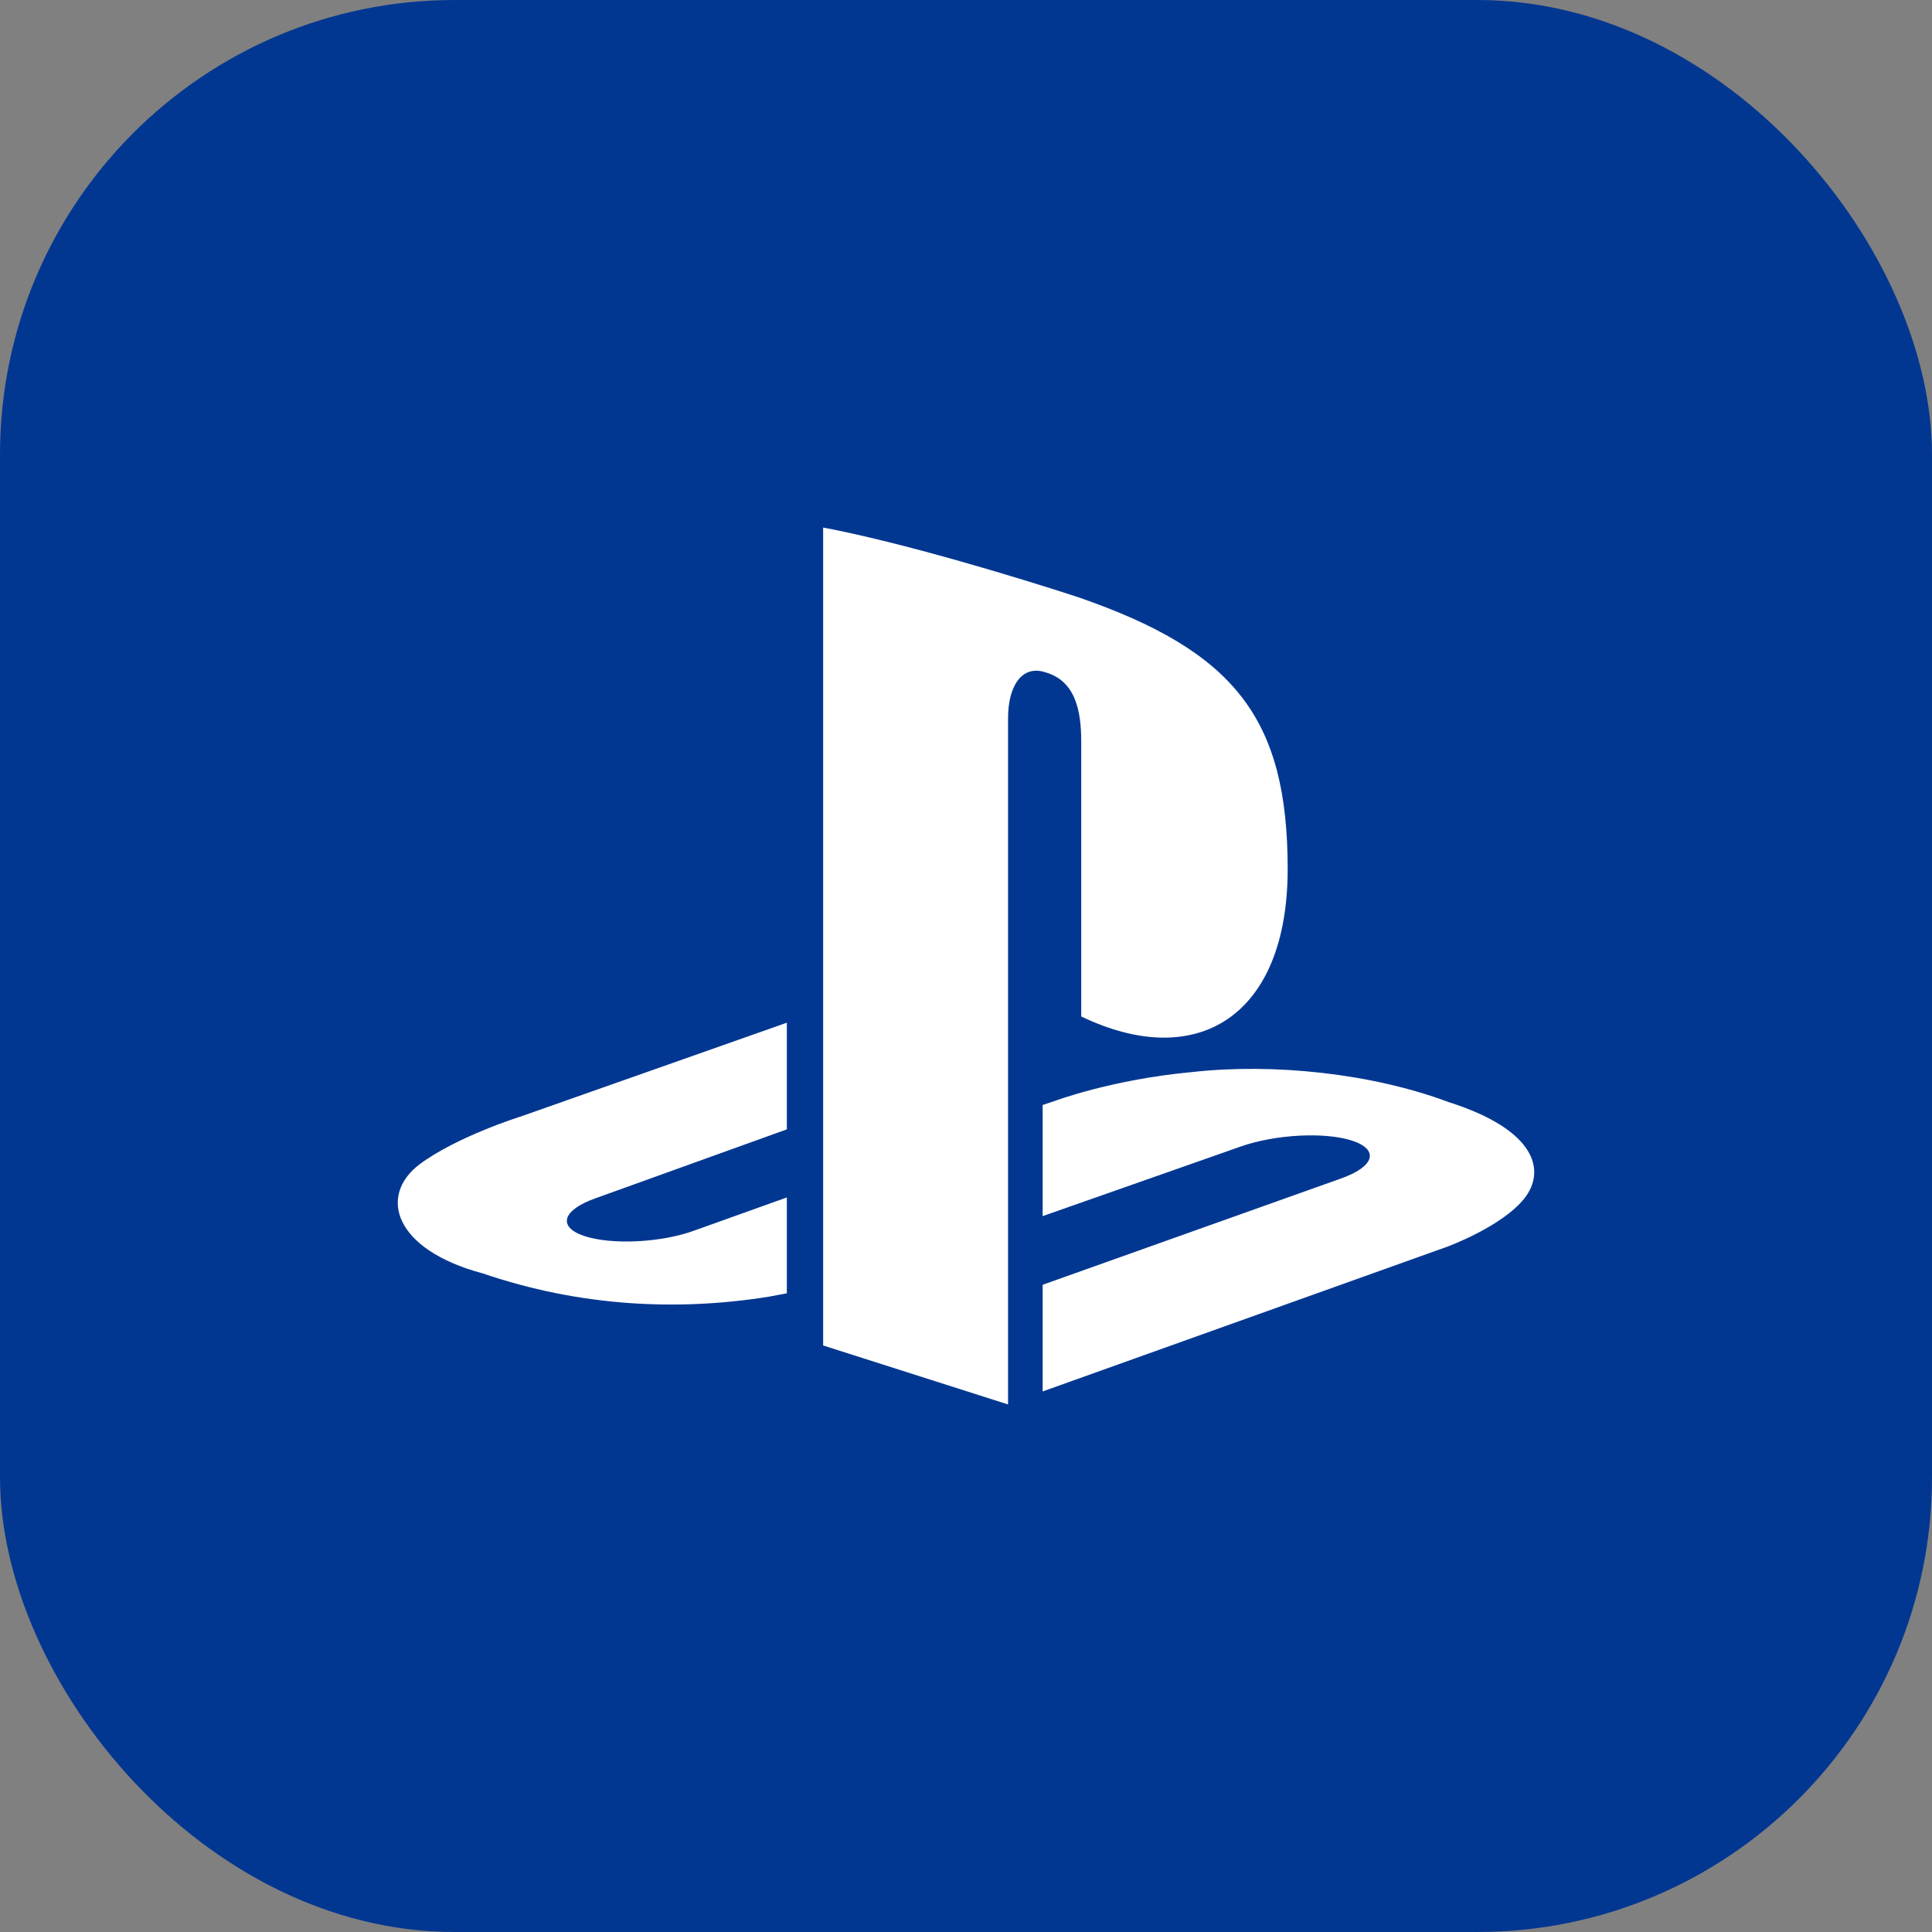 <svg width="34" height="34" viewBox="0 0 34 34" fill="none" xmlns="http://www.w3.org/2000/svg">
<rect x="0" y="0" width="34" height="34" fill="#808080" stroke="none"/>
<rect width="34" height="34" rx="8" fill="#023791"/>
<path d="M14.486 9.284C15.863 9.543 17.88 10.152 18.978 10.511C21.723 11.46 22.661 12.638 22.661 15.293C22.661 17.888 21.064 18.867 19.028 17.888V13.057C19.028 12.508 18.928 11.979 18.389 11.829C17.98 11.699 17.74 12.079 17.74 12.638V24.716L14.486 23.678V9.284ZM18.349 22.61L23.59 20.743C24.189 20.534 24.279 20.234 23.799 20.075C23.31 19.915 22.442 19.965 21.843 20.174L18.349 21.402V19.446L18.559 19.376C18.559 19.376 19.567 18.997 20.974 18.867C22.402 18.707 24.139 18.887 25.496 19.396C27.034 19.885 27.213 20.604 26.824 21.093C26.425 21.592 25.466 21.941 25.466 21.941L18.349 24.487V22.61ZM8.496 22.41C6.929 21.991 6.66 21.043 7.378 20.494C8.047 19.995 9.175 19.645 9.175 19.645L13.847 17.998V19.875L10.493 21.083C9.894 21.292 9.804 21.592 10.283 21.752C10.762 21.911 11.641 21.871 12.23 21.652L13.847 21.073V22.76L13.527 22.82C11.91 23.079 10.193 22.989 8.496 22.41Z" fill="white"/>
</svg>
